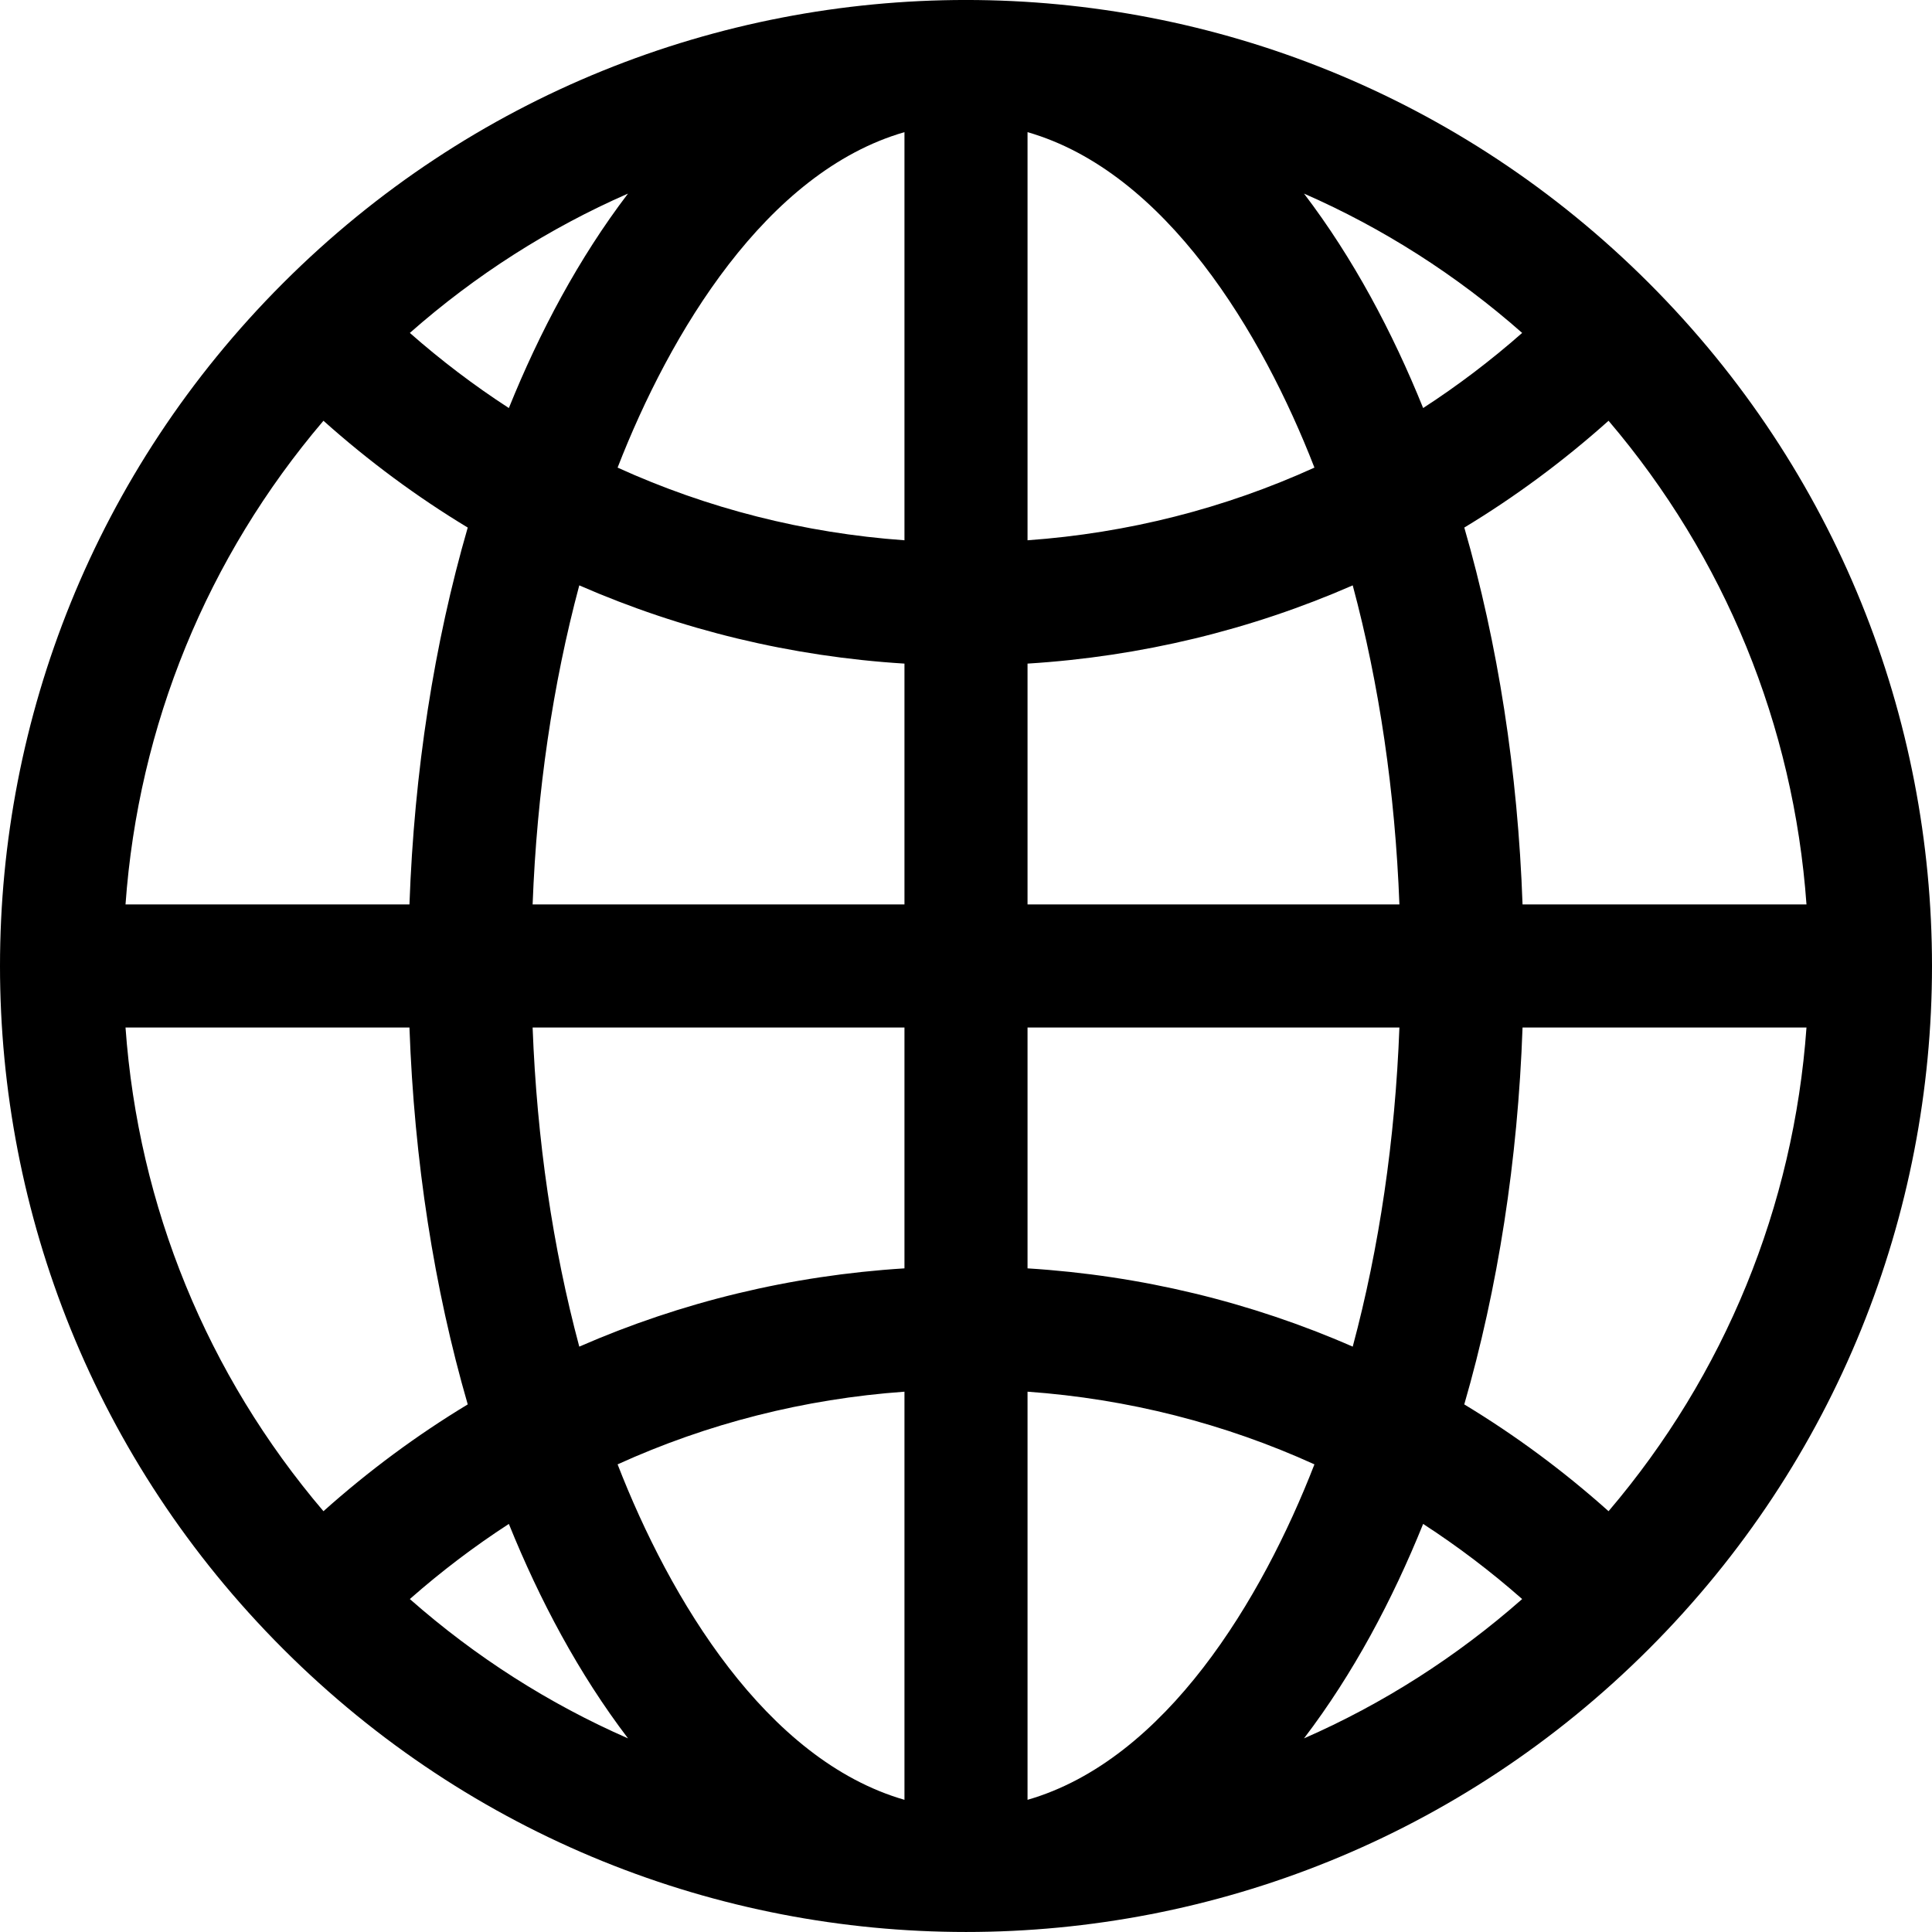 <svg width="60" height="60" viewBox="0 0 60 60" fill="none" xmlns="http://www.w3.org/2000/svg">
<g clip-path="url(#clip0)">
<path d="M51.209 8.791C39.488 -2.93 20.515 -2.932 8.792 8.791C-2.93 20.512 -2.931 39.485 8.792 51.208C20.513 62.929 39.486 62.931 51.209 51.208C62.93 39.487 62.931 20.514 51.209 8.791ZM49.955 46.932C48.554 45.679 47.054 44.57 45.474 43.615C46.519 40.007 47.138 36.037 47.284 31.911H56.102C55.703 37.473 53.566 42.691 49.955 46.932ZM3.898 31.911H12.716C12.863 36.037 13.481 40.007 14.526 43.615C12.946 44.57 11.447 45.679 10.045 46.932C6.434 42.691 4.297 37.473 3.898 31.911ZM10.045 13.067C11.447 14.32 12.946 15.429 14.526 16.384C13.481 19.992 12.863 23.962 12.716 28.088H3.898C4.297 22.526 6.434 17.308 10.045 13.067ZM28.089 16.779C24.972 16.556 21.966 15.789 19.18 14.522C20.8 10.349 23.788 5.344 28.089 4.104V16.779ZM28.089 20.609V28.088H16.541C16.673 24.598 17.168 21.245 17.99 18.179C21.157 19.563 24.562 20.39 28.089 20.609ZM28.089 31.911V39.39C24.562 39.61 21.157 40.436 17.99 41.821C17.168 38.754 16.673 35.402 16.541 31.911H28.089ZM28.089 43.22V55.895C23.788 54.655 20.8 49.651 19.18 45.477C21.966 44.21 24.972 43.443 28.089 43.22ZM31.911 43.22C35.029 43.443 38.034 44.21 40.821 45.477C39.2 49.65 36.213 54.655 31.911 55.895V43.22ZM31.911 39.39V31.911H43.46C43.327 35.402 42.833 38.754 42.01 41.821C38.844 40.436 35.438 39.61 31.911 39.39ZM31.911 28.088V20.609C35.438 20.39 38.844 19.563 42.01 18.179C42.833 21.245 43.327 24.598 43.46 28.088H31.911ZM31.911 16.779V4.104C36.213 5.344 39.2 10.349 40.821 14.522C38.034 15.789 35.029 16.556 31.911 16.779ZM40.497 6.012C42.943 7.083 45.226 8.536 47.272 10.339C46.298 11.197 45.27 11.976 44.197 12.672C43.244 10.313 42.027 8.02 40.497 6.012ZM15.803 12.672C14.73 11.976 13.702 11.197 12.728 10.339C14.774 8.536 17.057 7.083 19.503 6.012C17.973 8.02 16.756 10.313 15.803 12.672ZM15.803 47.327C16.756 49.686 17.974 51.98 19.504 53.987C17.057 52.916 14.774 51.463 12.728 49.66C13.702 48.802 14.73 48.023 15.803 47.327ZM44.197 47.327C45.27 48.023 46.298 48.802 47.272 49.66C45.226 51.463 42.943 52.916 40.497 53.987C42.027 51.98 43.244 49.686 44.197 47.327ZM47.284 28.088C47.138 23.962 46.519 19.992 45.475 16.384C47.055 15.429 48.554 14.32 49.955 13.067C53.566 17.308 55.703 22.526 56.102 28.088H47.284Z" fill="black"/>
</g>
<defs>
<clipPath id="clip0">
<rect width="60" height="60" fill="white"/>
</clipPath>
</defs>
</svg>
